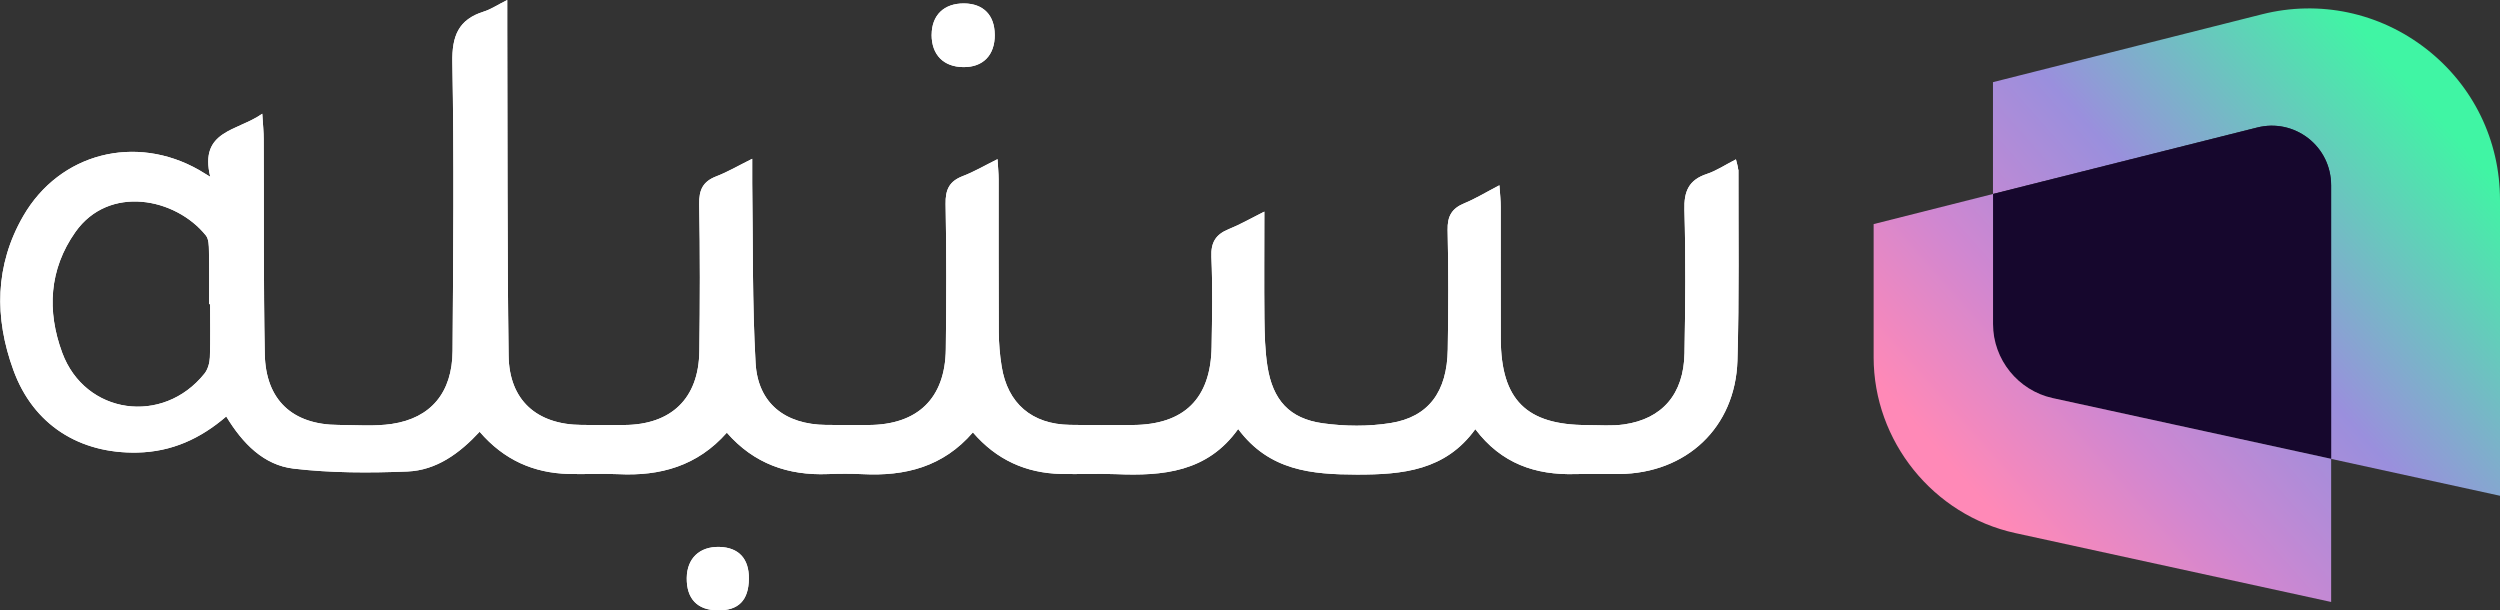 <?xml version="1.0" encoding="UTF-8"?>
<svg id="Layer_1" data-name="Layer 1" xmlns="http://www.w3.org/2000/svg" xmlns:xlink="http://www.w3.org/1999/xlink" viewBox="0 0 348.4 85.06">
  <rect x="0" y="0" width="348.4" height="85.06" fill="#333333" stroke="none"/>
  <defs>
    <style>
      .cls-1 {
        fill: url(#linear-gradient);
      }

      .cls-2 {
        fill: #fff;
      }

      .cls-3 {
        fill: #16072d;
      }

      .cls-4 {
        fill: url(#linear-gradient-2);
      }
    </style>
    <linearGradient id="linear-gradient" x1="277.71" y1="71.55" x2="340.05" y2="16.41" gradientUnits="userSpaceOnUse">
      <stop offset="0" stop-color="#ff89b7"/>
      <stop offset=".26" stop-color="#cf87d1"/>
      <stop offset=".55" stop-color="#9a8fdd"/>
      <stop offset="1" stop-color="#40f5a4"/>
    </linearGradient>
    <linearGradient id="linear-gradient-2" x1="277.47" y1="71.28" x2="339.82" y2="16.14" xlink:href="#linear-gradient"/>
  </defs>
  <g>
    <path class="cls-1" d="m348.4,27.87v41.22l-23.54-5.14V25.82c0-2.59-1.16-4.97-3.19-6.56-2.04-1.57-4.62-2.12-7.11-1.49l-36.82,9.26v-15.58l37.5-9.46c8.01-2.02,16.37-.25,22.9,4.84,6.53,5.09,10.26,12.75,10.26,21.04Z"/>
    <path class="cls-3" d="m324.87,25.82v38.12l-38.8-8.46c-4.82-1.05-8.32-5.38-8.32-10.3v-18.15l36.82-9.26c2.49-.63,5.07-.08,7.11,1.49,2.03,1.59,3.19,3.97,3.19,6.56Z"/>
    <path class="cls-4" d="m324.87,63.94v19.95l-44.02-9.6c-11.44-2.5-19.74-12.81-19.74-24.5v-18.56l16.64-4.2v18.15c0,4.92,3.5,9.25,8.32,10.3l38.8,8.46Z"/>
  </g>
  <g>
    <path class="cls-2" d="m242.23,23.65c0-.38-.16-.76-.31-1.44-1.49.76-2.71,1.59-4.05,2.03-2.53.84-3.21,2.43-3.13,5.03.19,6.65.13,13.31.01,19.97-.1,5.68-3.1,9.15-8.43,9.91-1.69.24-3.42.09-5.14.09-8.45-.01-11.99-3.51-12.03-11.99-.02-6.15,0-12.28-.01-18.43,0-.88-.09-1.76-.18-3-1.88.98-3.34,1.87-4.89,2.51-1.75.72-2.37,1.8-2.33,3.72.13,5.54.11,11.09.02,16.64-.09,5.91-2.67,9.43-7.98,10.27-3.08.49-6.34.46-9.44.03-4.64-.65-6.97-3.23-7.71-7.96-.34-2.17-.39-4.41-.42-6.62-.05-4.83-.01-9.66-.01-14.92-1.92.96-3.38,1.81-4.93,2.43-1.83.74-2.54,1.84-2.45,3.89.18,4.17.1,8.36.03,12.54-.12,7.21-3.83,10.84-11.01,10.88-2.91.01-5.83.03-8.74-.02-5.29-.08-8.69-2.98-9.51-8.16-.26-1.6-.39-3.22-.4-4.84-.04-7.08-.01-14.17-.02-21.25,0-.8-.09-1.62-.15-2.78-1.81.9-3.27,1.76-4.84,2.36-1.88.72-2.44,1.88-2.4,3.89.13,6.74.11,13.49.03,20.23-.08,6.86-3.93,10.55-10.78,10.57-1.97,0-3.93.01-5.9-.01-5.74-.06-9.51-3.02-9.83-8.63-.47-8.34-.35-16.71-.47-25.06-.01-.98,0-1.97,0-3.4-1.97.98-3.43,1.84-4.99,2.44-1.88.72-2.44,1.89-2.4,3.9.13,6.83.11,13.65.02,20.48-.08,6.58-3.91,10.25-10.49,10.28-1.98.01-3.94.01-5.91-.01-6.27-.04-10.11-3.46-10.18-9.68-.2-15.19-.14-30.39-.19-45.58V0c-1.45.73-2.3,1.31-3.23,1.6-3.57,1.11-4.49,3.4-4.42,7.11.25,13.4.12,26.8.03,40.2-.04,5.8-3.02,9.36-8.46,10.17-2.43.36-4.95.15-7.43.14-6.41-.02-10.15-3.46-10.28-9.87-.19-9.99-.1-19.98-.15-29.96,0-.99-.1-1.98-.2-3.54-3.47,2.46-8.82,2.29-7.25,8.79-.86-.53-1.2-.74-1.55-.94-8.86-5.05-19.42-2.39-24.51,6.41-3.96,6.86-4.04,14.17-1.37,21.48,2.77,7.61,9.21,11.66,17.29,11.48,4.76-.11,8.74-1.91,12.37-5.03,2.29,3.77,5.22,6.78,9.4,7.27,5.22.61,10.55.61,15.83.4,4.06-.16,7.3-2.54,10.08-5.54,3.4,3.95,7.53,5.74,12.38,5.88,2.32.07,4.63-.08,6.94.03,5.84.29,11.02-1.13,15.13-5.78,3.79,4.34,8.55,5.98,14.06,5.77,1.62-.06,3.25-.07,4.88.01,5.9.3,11.2-1.01,15.35-5.82,3.31,3.84,7.41,5.67,12.27,5.79,2.56.06,5.14-.07,7.7.03,6.52.27,12.72-.28,17-6.29,4.34,5.83,10.25,6.33,16.54,6.35,6.39.01,12.36-.57,16.51-6.33,3.62,4.8,8.38,6.41,13.91,6.26,2.06-.05,4.12.01,6.17-.01,9.35-.11,16.16-6.48,16.45-15.8.26-8.87.12-17.75.14-26.63ZM29.25,49.79c-.03.77-.28,1.68-.75,2.27-5.79,7.24-16.64,5.72-19.83-2.91-2.14-5.79-1.84-11.61,1.84-16.82,4.68-6.62,13.96-4.76,18.18.48.41.51.42,1.43.43,2.16.05,2.47.02,4.94.02,7.41h.14c0,2.47.06,4.94-.03,7.4Z"/>
    <path class="cls-2" d="m138.63,4.84c.02,2.84-1.63,4.54-4.37,4.51-2.77-.02-4.43-1.72-4.43-4.5.01-2.74,1.73-4.4,4.54-4.37,2.67.03,4.24,1.64,4.25,4.36Z"/>
    <path class="cls-2" d="m104.36,80.66c-.04,3.01-1.45,4.44-4.35,4.4-2.83-.03-4.34-1.62-4.31-4.5.03-2.74,1.78-4.41,4.55-4.34,2.69.07,4.14,1.64,4.11,4.44Z"/>
    <path class="cls-2" d="m100.26,76.22c2.69.07,4.14,1.64,4.11,4.44-.04,3.01-1.45,4.44-4.35,4.4-2.83-.03-4.34-1.62-4.31-4.5.03-2.74,1.78-4.41,4.55-4.34Z"/>
    <path class="cls-2" d="m129.84,4.85c.01-2.74,1.73-4.4,4.54-4.37,2.67.03,4.24,1.64,4.25,4.36.02,2.84-1.63,4.54-4.37,4.51-2.77-.02-4.43-1.72-4.43-4.5Z"/>
    <path class="cls-2" d="m242.23,23.65c0-.38-.16-.76-.31-1.44-1.49.76-2.71,1.59-4.05,2.03-2.53.84-3.21,2.43-3.13,5.03.19,6.65.13,13.31.01,19.97-.1,5.68-3.1,9.15-8.43,9.91-1.69.24-3.42.09-5.14.09-8.45-.01-11.99-3.51-12.03-11.99-.02-6.15,0-12.28-.01-18.43,0-.88-.09-1.76-.18-3-1.88.98-3.34,1.87-4.89,2.51-1.75.72-2.37,1.8-2.33,3.72.13,5.54.11,11.09.02,16.64-.09,5.91-2.67,9.43-7.98,10.27-3.08.49-6.34.46-9.44.03-4.64-.65-6.97-3.23-7.71-7.96-.34-2.17-.39-4.41-.42-6.62-.05-4.83-.01-9.66-.01-14.92-1.92.96-3.38,1.81-4.93,2.43-1.83.74-2.54,1.84-2.45,3.89.18,4.17.1,8.36.03,12.54-.12,7.21-3.83,10.84-11.01,10.88-2.91.01-5.83.03-8.74-.02-5.29-.08-8.69-2.98-9.51-8.16-.26-1.6-.39-3.22-.4-4.84-.04-7.08-.01-14.17-.02-21.25,0-.8-.09-1.62-.15-2.78-1.81.9-3.27,1.76-4.84,2.36-1.88.72-2.44,1.88-2.4,3.89.13,6.74.11,13.49.03,20.23-.08,6.86-3.93,10.55-10.78,10.57-1.97,0-3.93.01-5.9-.01-5.74-.06-9.51-3.02-9.83-8.63-.47-8.34-.35-16.71-.47-25.06-.01-.98,0-1.97,0-3.4-1.97.98-3.43,1.84-4.99,2.44-1.88.72-2.44,1.89-2.4,3.9.13,6.83.11,13.65.02,20.48-.08,6.58-3.91,10.25-10.49,10.28-1.98.01-3.94.01-5.91-.01-6.27-.04-10.11-3.46-10.18-9.68-.2-15.19-.14-30.39-.19-45.58V0c-1.45.73-2.3,1.31-3.23,1.6-3.57,1.11-4.49,3.4-4.42,7.11.25,13.4.12,26.8.03,40.2-.04,5.8-3.02,9.36-8.46,10.17-2.43.36-4.95.15-7.43.14-6.41-.02-10.15-3.46-10.28-9.87-.19-9.99-.1-19.98-.15-29.96,0-.99-.1-1.98-.2-3.54-3.47,2.46-8.82,2.29-7.25,8.79-.86-.53-1.2-.74-1.55-.94-8.86-5.05-19.42-2.39-24.51,6.41-3.96,6.86-4.04,14.17-1.37,21.48,2.77,7.61,9.21,11.66,17.29,11.48,4.76-.11,8.74-1.91,12.37-5.03,2.29,3.77,5.22,6.78,9.4,7.27,5.22.61,10.55.61,15.83.4,4.06-.16,7.3-2.54,10.08-5.54,3.4,3.95,7.53,5.74,12.38,5.88,2.32.07,4.63-.08,6.94.03,5.84.29,11.02-1.13,15.13-5.78,3.79,4.34,8.55,5.98,14.06,5.77,1.62-.06,3.25-.07,4.88.01,5.9.3,11.2-1.01,15.35-5.82,3.31,3.84,7.41,5.67,12.27,5.79,2.56.06,5.14-.07,7.7.03,6.52.27,12.72-.28,17-6.29,4.34,5.83,10.25,6.33,16.54,6.35,6.39.01,12.36-.57,16.51-6.33,3.62,4.8,8.38,6.41,13.91,6.26,2.06-.05,4.12.01,6.17-.01,9.35-.11,16.16-6.48,16.45-15.8.26-8.87.12-17.75.14-26.63ZM29.25,49.79c-.03.77-.28,1.68-.75,2.27-5.79,7.24-16.64,5.72-19.83-2.91-2.14-5.79-1.84-11.61,1.84-16.82,4.68-6.62,13.96-4.76,18.18.48.41.51.42,1.43.43,2.16.05,2.47.02,4.94.02,7.41h.14c0,2.47.06,4.94-.03,7.4Z"/>
  </g>
</svg>